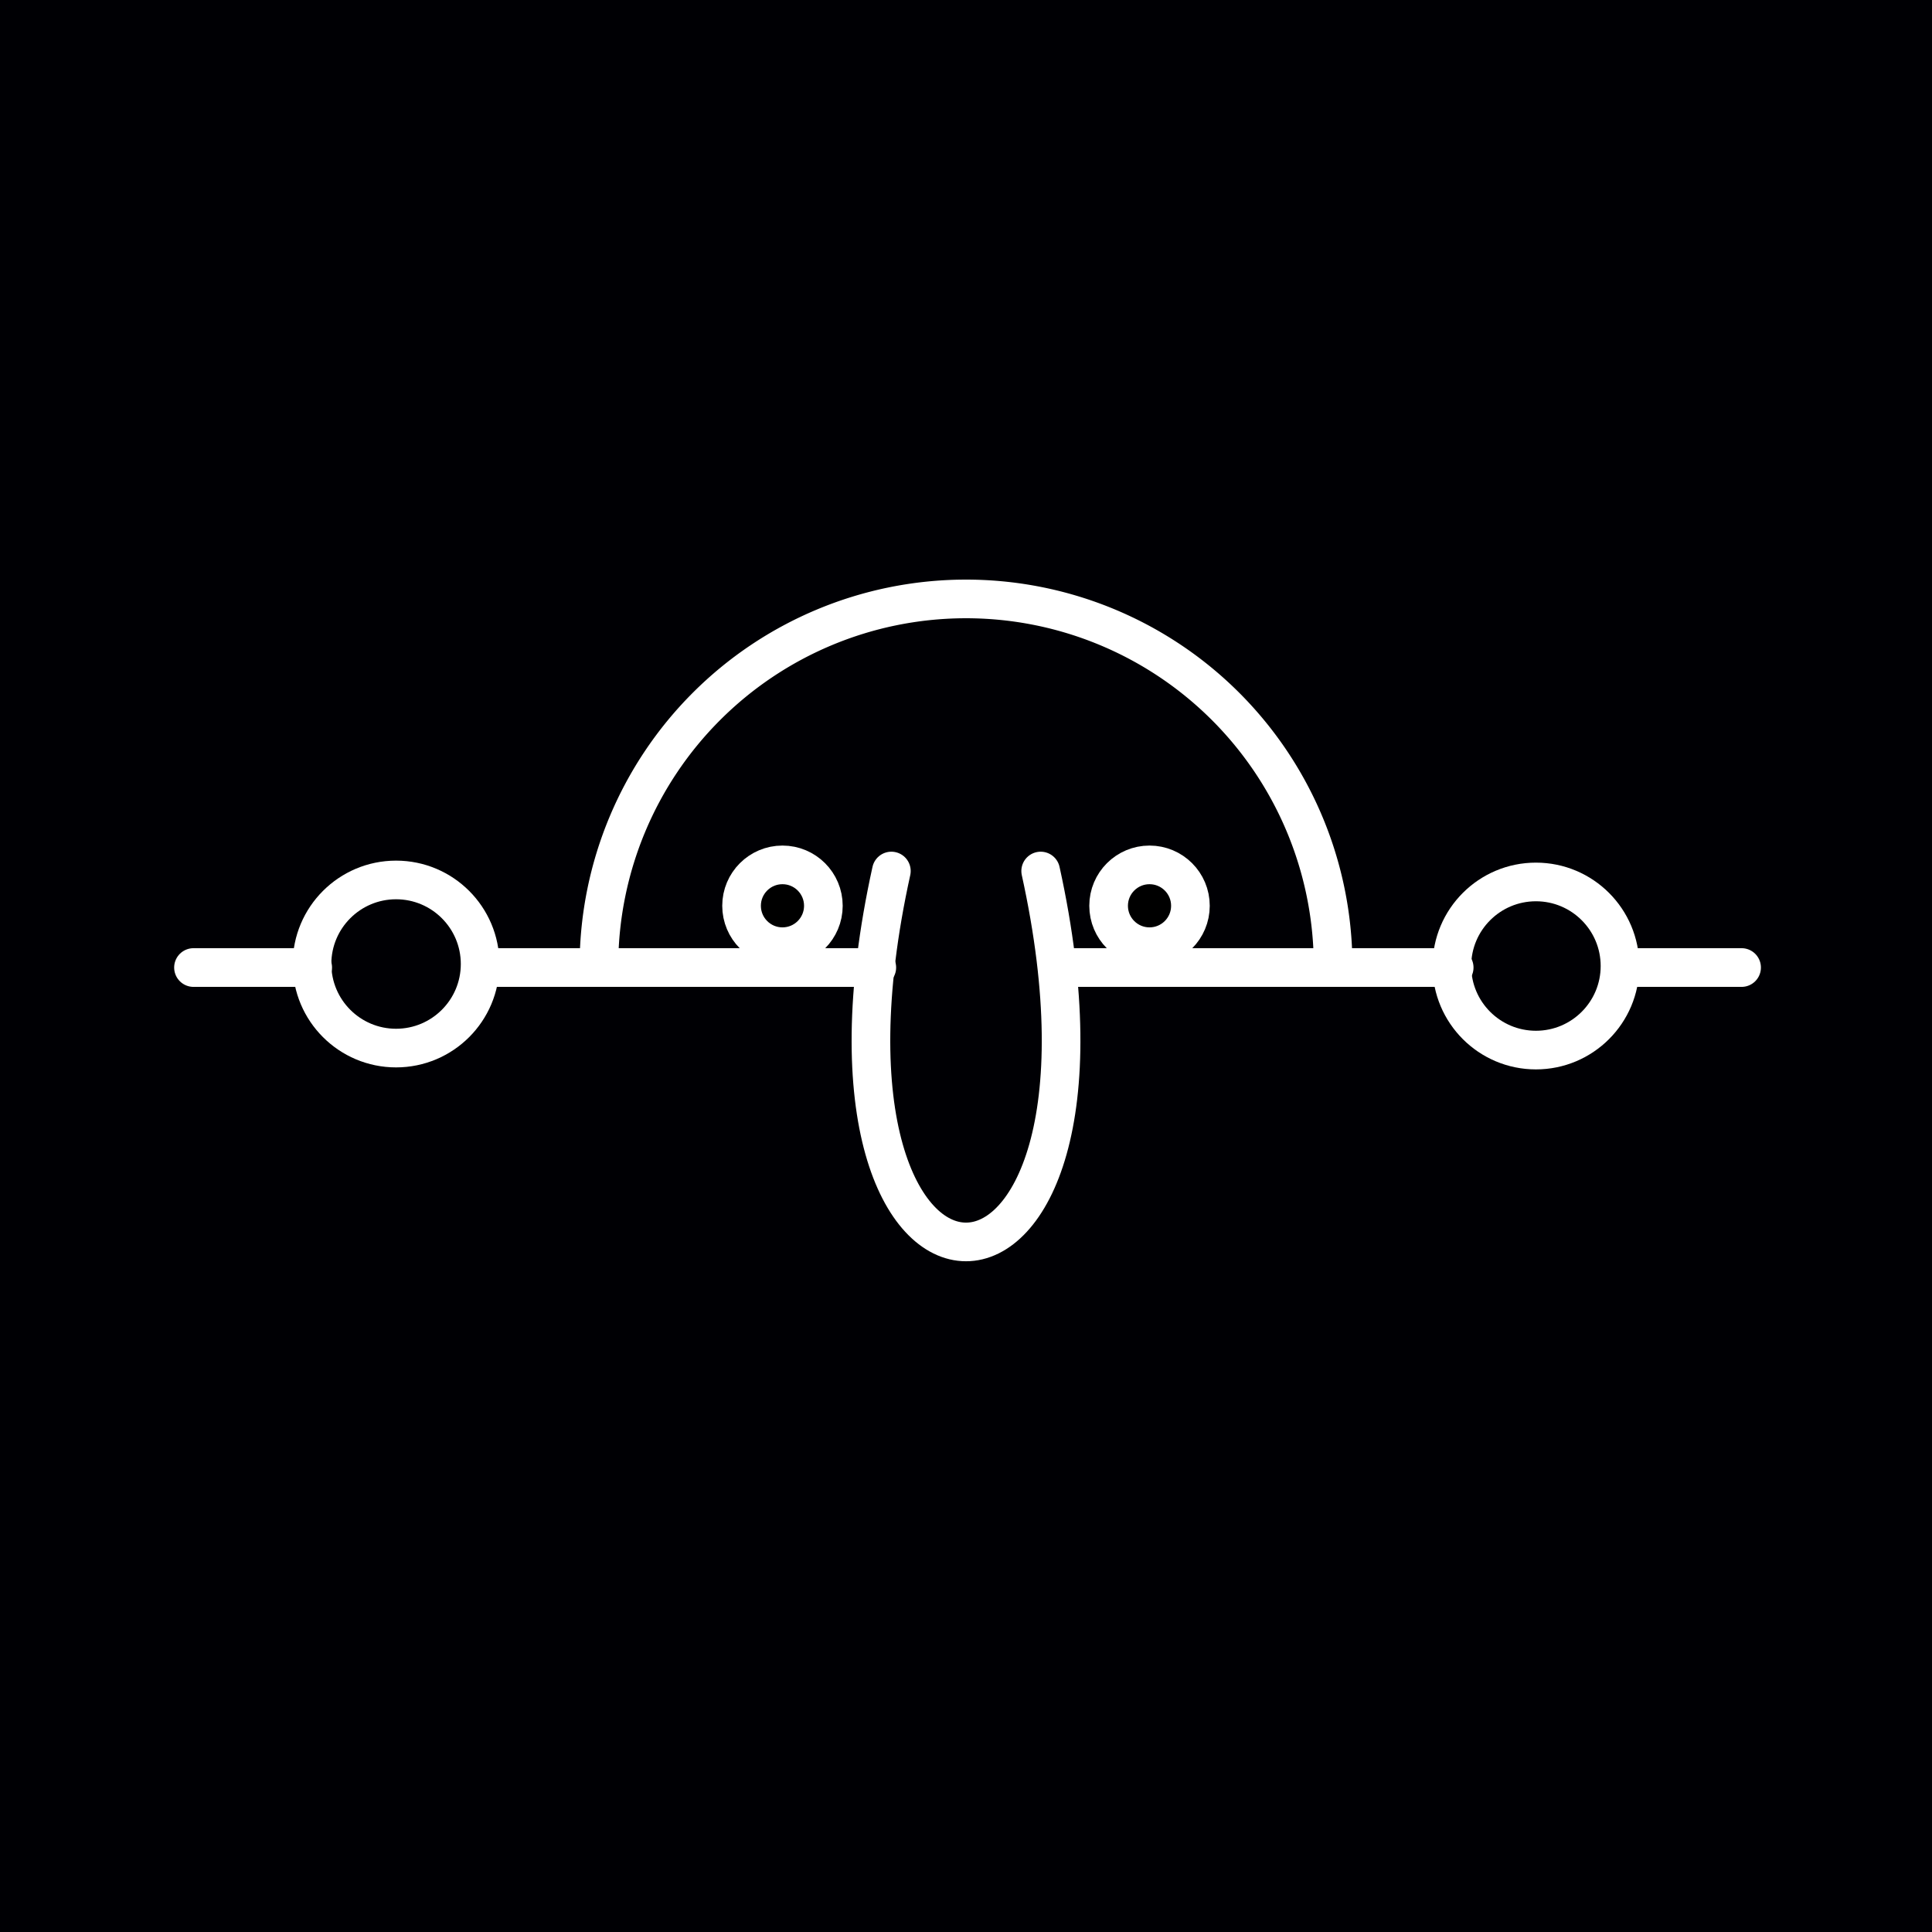 <?xml version="1.0" encoding="UTF-8"?>
<!-- Created with Inkscape (http://www.inkscape.org/) -->
<svg width="500" height="500" version="1.1" viewBox="0 0 132.29 132.29" xmlns="http://www.w3.org/2000/svg">
 <g>
  <rect width="132.29" height="132.29" fill="#000004" style="paint-order:normal"/>
 </g>
 <g stroke="#fff" stroke-linecap="round" stroke-linejoin="round">
  <circle cx="53.578" cy="62.022" r="2.801" stroke-width="2.646" style="paint-order:normal"/>
  <circle cx="78.711" cy="62.022" r="2.801" stroke-width="2.646" style="paint-order:normal"/>
  <g fill="none">
   <g>
    <g stroke-width="10">
     <path transform="scale(.265)" d="m419.25 250h30.752" style="paint-order:stroke markers fill"/>
     <path transform="scale(.265)" d="m273.45 250 102.29 2e-5" style="paint-order:stroke markers fill"/>
     <path transform="scale(.265)" d="m124.21 250h102.34" style="paint-order:stroke markers fill"/>
     <path transform="scale(.265)" d="m50 250 30.795-1e-5" style="paint-order:stroke markers fill"/>
    </g>
    <path d="m41.011 66.009a25.135 25.135 0 0 1 24.96-24.998 25.135 25.135 0 0 1 25.306 24.648" stroke-width="2.646" style="paint-order:normal"/>
   </g>
   <g stroke-width="2.646">
    <path d="m71.258 59.641c7.454 33.864-17.679 33.864-10.223 2e-6"/>
    <circle cx="27.12" cy="66.009" r="5.756" style="paint-order:normal"/>
    <circle cx="105.17" cy="66.146" r="5.756" style="paint-order:normal"/>
   </g>
  </g>
 </g>
</svg>
